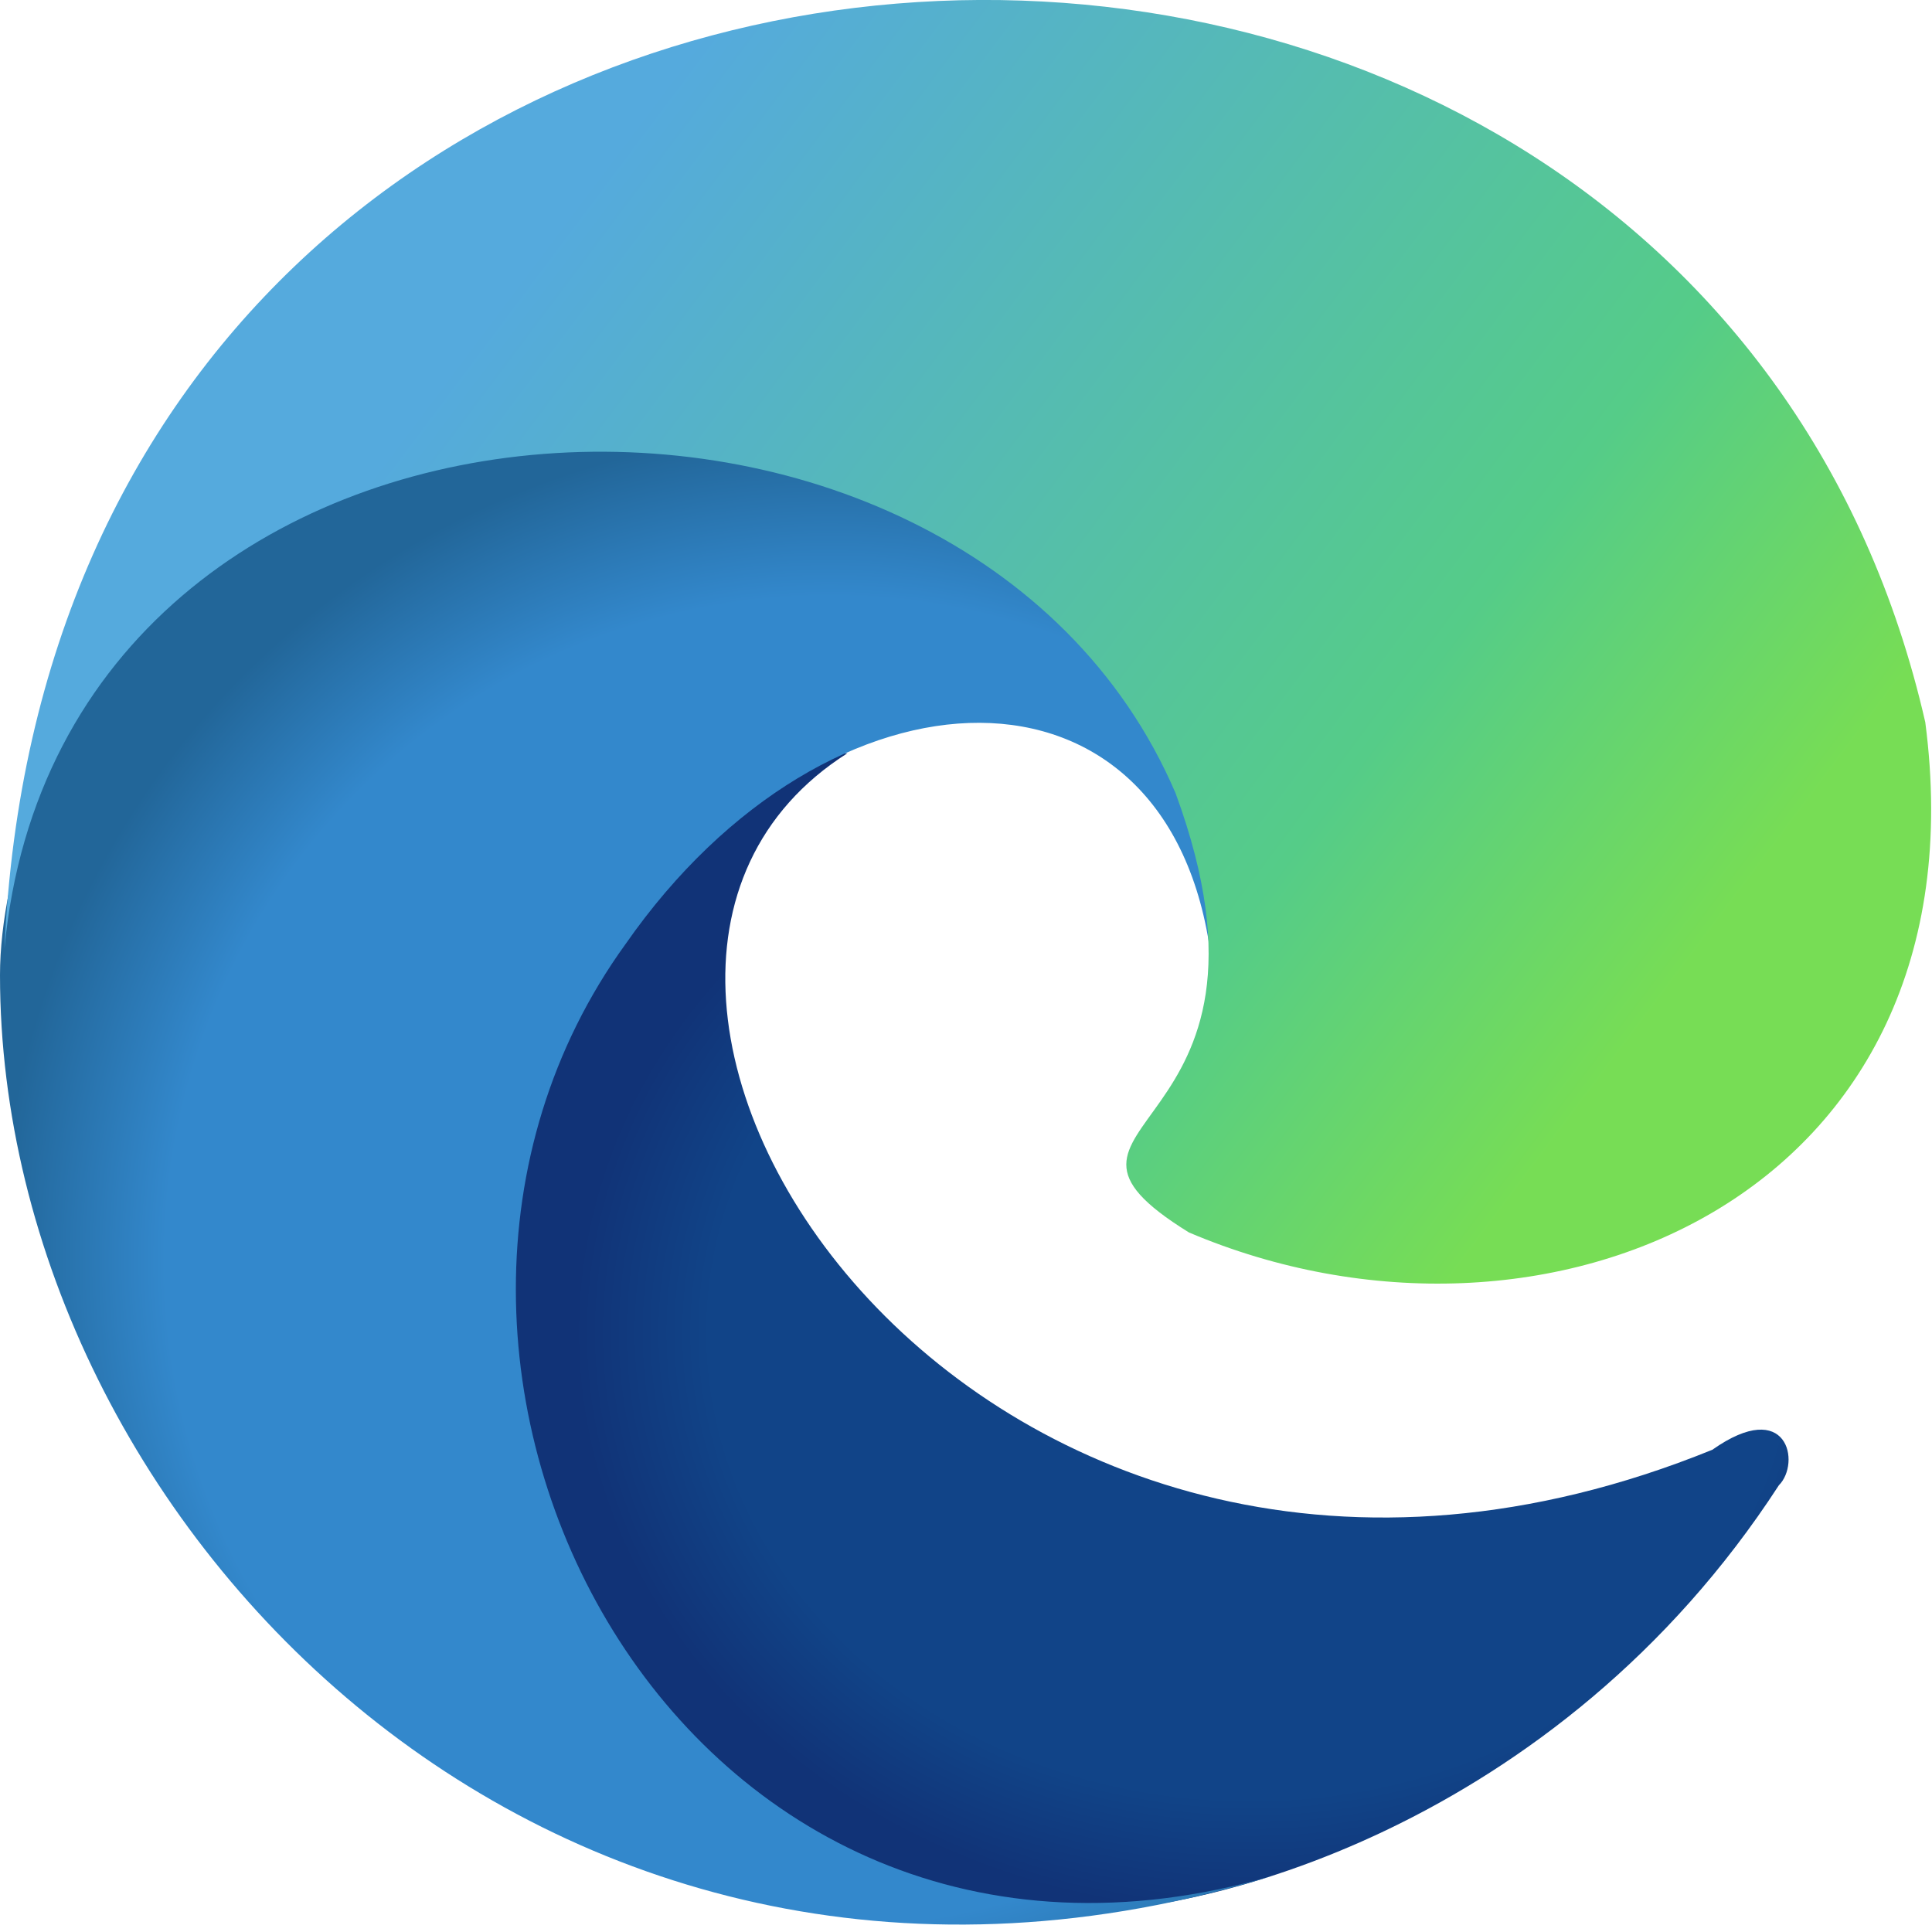 <svg width="23" height="23" viewBox="0 0 23 23" fill="none" xmlns="http://www.w3.org/2000/svg">
<path d="M21.177 17.682C18.537 21.748 14.259 22.857 12.569 22.752C2.482 22.276 4.014 8.915 10.087 8.968C5.757 11.714 11.671 20.798 20.385 17.259C21.283 16.626 21.441 17.418 21.177 17.682Z" fill="url(#paint0_radial_109_5)"/>
<path d="M14.417 11.397C15.368 7.067 12.78 4.267 7.605 4.267C2.429 4.267 0 9.127 0 11.609C0 18.157 6.601 24.969 15.157 22.329C8.08 24.389 3.855 16.203 7.447 11.239C9.876 7.753 13.942 7.648 14.417 11.397Z" fill="url(#paint1_radial_109_5)"/>
<path d="M0.053 11.292C0.687 -2.862 20.121 -3.654 22.92 8.598C23.66 14.249 18.378 16.468 14.154 14.672C11.935 13.299 15.527 13.615 13.995 9.443C11.46 3.528 0.739 4.003 0.053 11.292Z" fill="url(#paint2_linear_109_5)"/>
<defs>
<radialGradient id="paint0_radial_109_5" cx="0" cy="0" r="1" gradientUnits="userSpaceOnUse" gradientTransform="translate(14.881 15.863) scale(8.015 6.895)">
<stop offset="0.8" stop-color="#114488"/>
<stop offset="1" stop-color="#113377"/>
</radialGradient>
<radialGradient id="paint1_radial_109_5" cx="0" cy="0" r="1" gradientUnits="userSpaceOnUse" gradientTransform="translate(9.875 15.011) scale(9.876 9.877)">
<stop offset="0.8" stop-color="#3388CC"/>
<stop offset="1" stop-color="#226699"/>
</radialGradient>
<linearGradient id="paint2_linear_109_5" x1="0.053" y1="7.64" x2="18.394" y2="21.405" gradientUnits="userSpaceOnUse">
<stop offset="0.1" stop-color="#55AADD"/>
<stop offset="0.6" stop-color="#55CC88"/>
<stop offset="0.8" stop-color="#77DD55"/>
</linearGradient>
</defs>
</svg>
